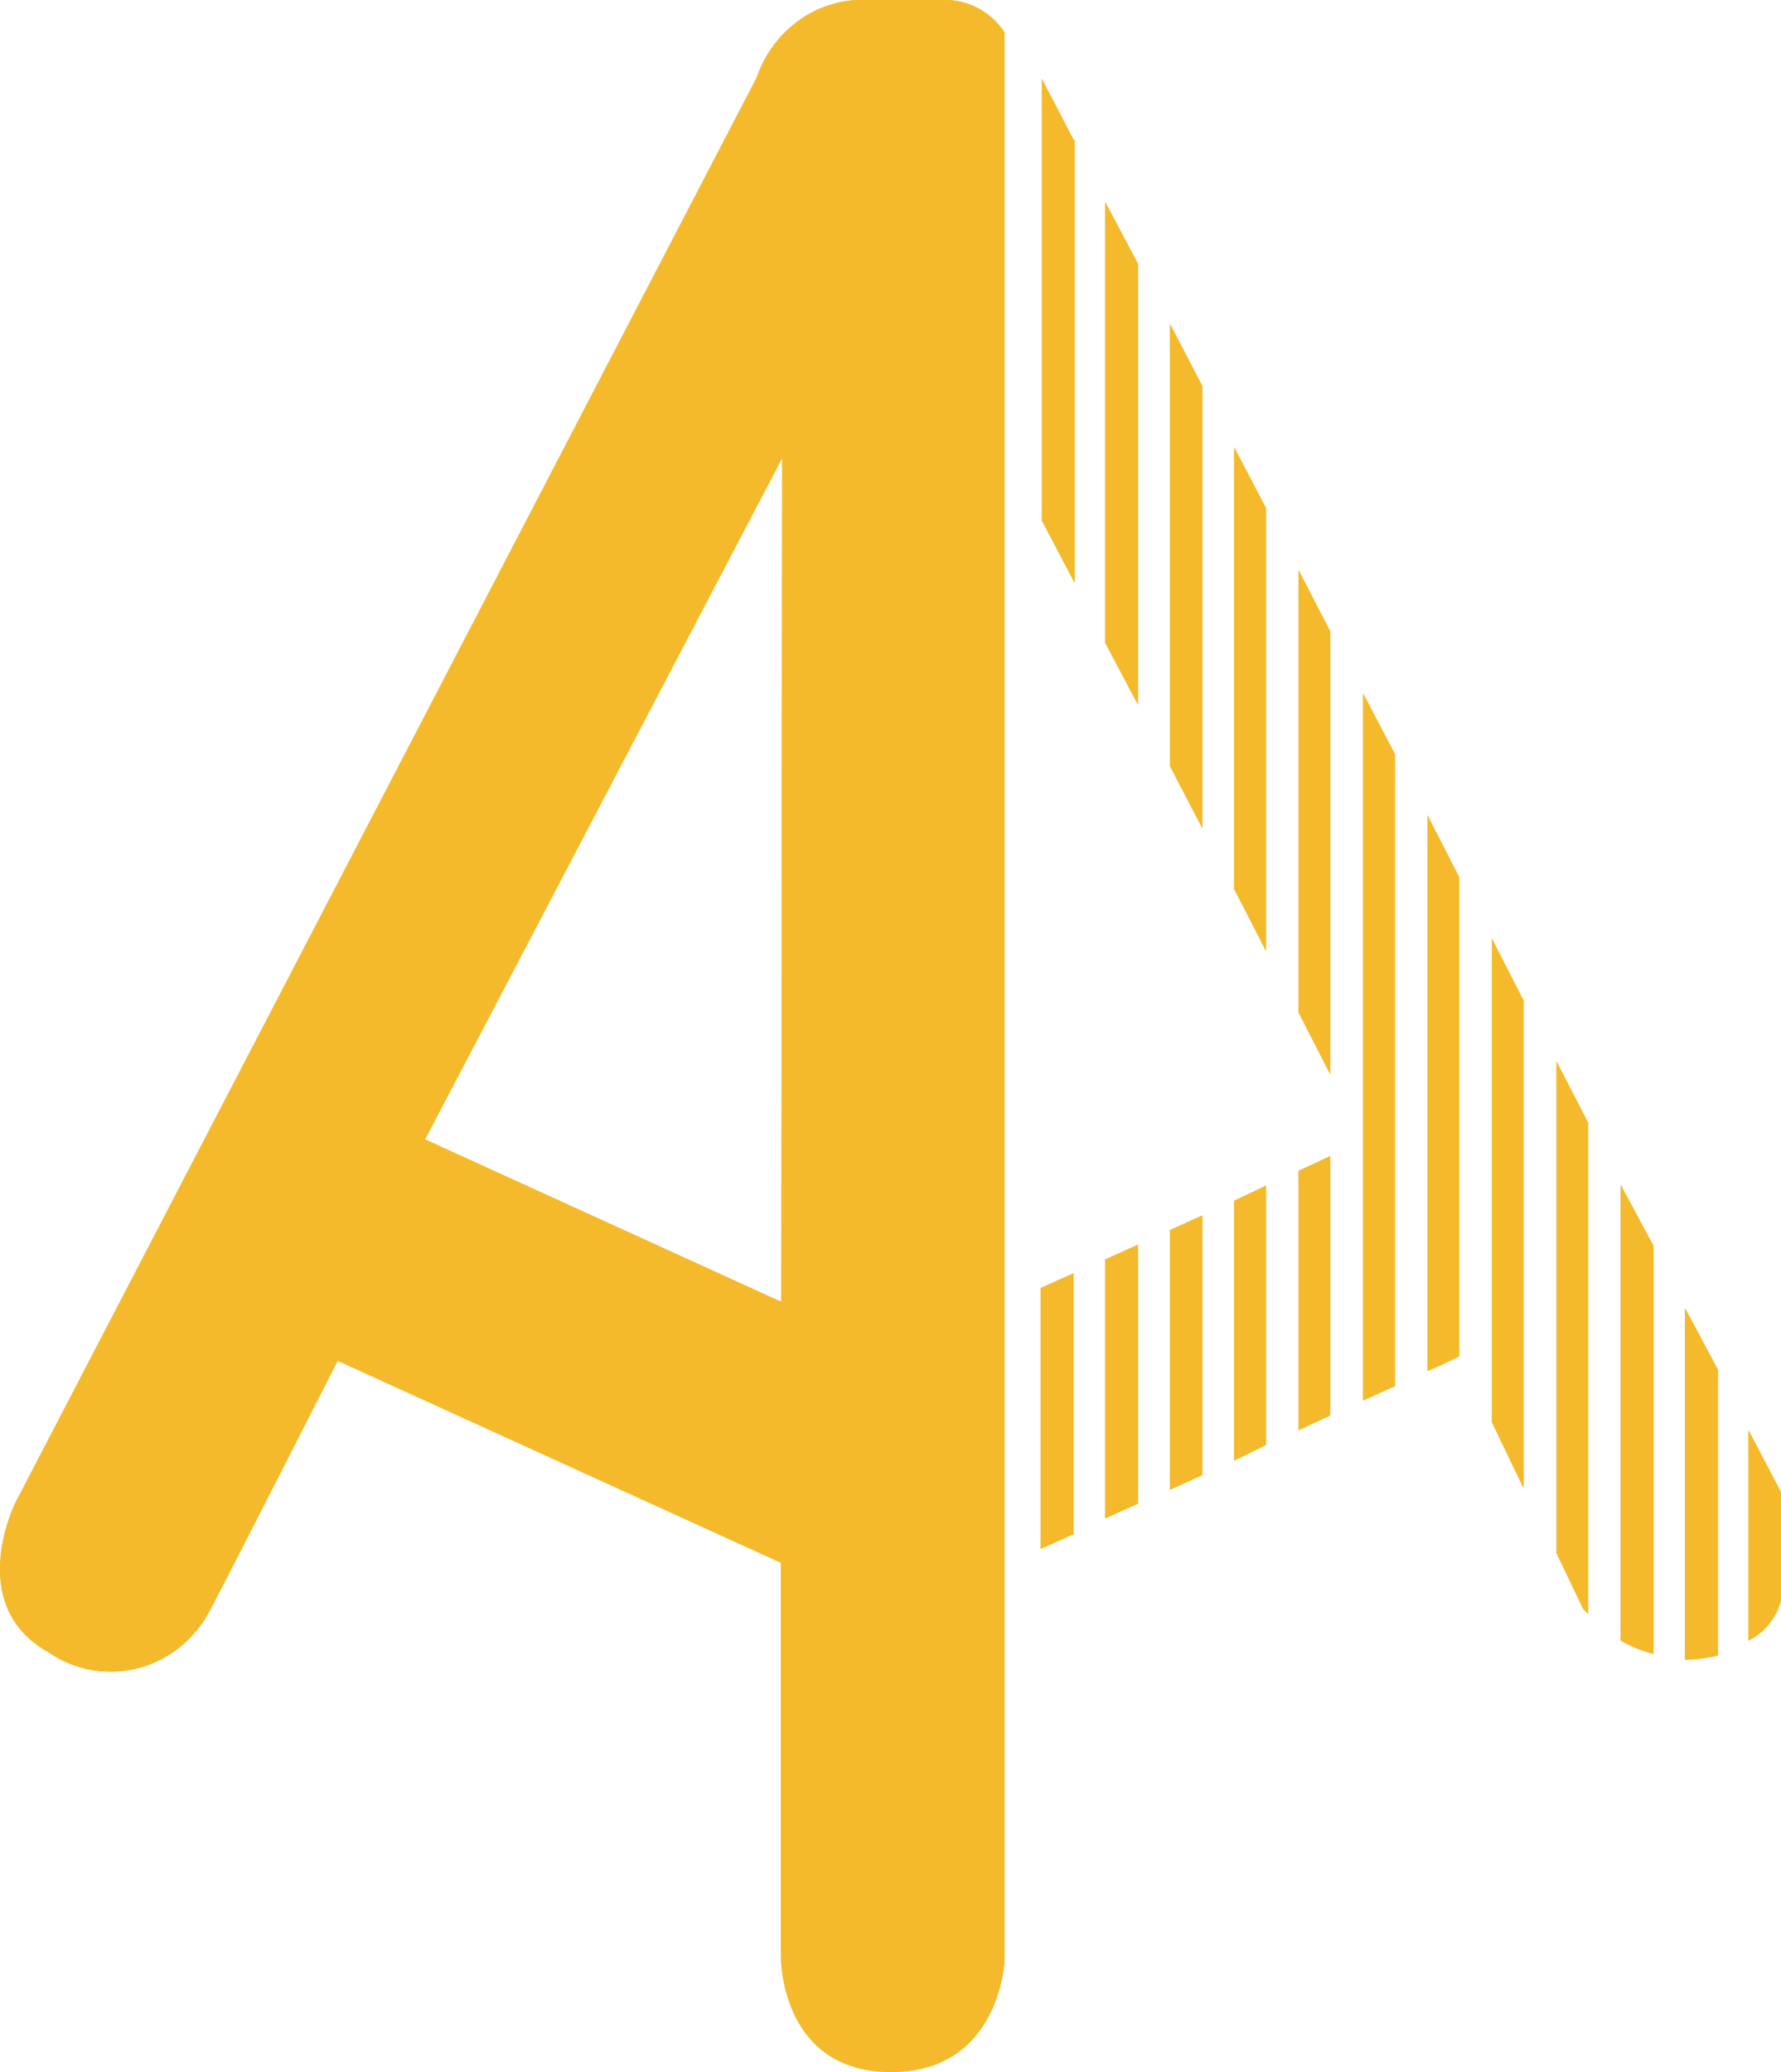 <svg width="86" height="100" viewBox="0 0 86 100" fill="none" xmlns="http://www.w3.org/2000/svg">
<g clip-path="url(#clip0_502_2)">
<path d="M86 77.246V72.016L84.43 69.025V79.176C84.81 78.99 85.146 78.722 85.417 78.389C85.688 78.056 85.887 77.666 86 77.246Z" fill="#F4BA2B"/>
<path d="M81.363 63.127V80.099C81.899 80.095 82.432 80.027 82.953 79.898V66.108L81.363 63.127Z" fill="#F4BA2B"/>
<path d="M78.255 57.176V79.176C78.754 79.467 79.289 79.685 79.845 79.824V60.136L78.255 57.176Z" fill="#F4BA2B"/>
<path d="M75.157 51.225V74.955L76.441 77.639L76.686 77.893V54.185L75.157 51.225Z" fill="#F4BA2B"/>
<path d="M73.567 71.816V48.287L72.038 45.296V68.633L73.567 71.816Z" fill="#F4BA2B"/>
<path d="M69.623 65.864L70.459 65.461V42.336L68.93 39.345V66.172L69.623 65.864Z" fill="#F4BA2B"/>
<path d="M65.822 67.593L67.361 66.893V36.406L65.822 33.468V67.593Z" fill="#F4BA2B"/>
<path d="M64.232 30.465L62.703 27.517V48.859L64.232 51.85V30.465Z" fill="#F4BA2B"/>
<path d="M64.232 55.797L62.703 56.508V69.025L64.232 68.314V55.797Z" fill="#F4BA2B"/>
<path d="M61.134 24.526L59.595 21.588V42.909L61.134 45.901V24.526Z" fill="#F4BA2B"/>
<path d="M61.134 57.219L59.595 57.951V70.489L61.134 69.736V57.219Z" fill="#F4BA2B"/>
<path d="M58.057 18.628L56.497 15.637V36.979L58.057 39.971V18.628Z" fill="#F4BA2B"/>
<path d="M58.057 58.662L56.497 59.362V71.9L58.057 71.189V58.662Z" fill="#F4BA2B"/>
<path d="M54.948 60.073L53.369 60.783V73.279L54.948 72.569V60.073Z" fill="#F4BA2B"/>
<path d="M54.948 12.73L53.369 9.749V31.028L54.948 34.009V12.73Z" fill="#F4BA2B"/>
<path d="M51.84 6.747L50.311 3.808V25.13L51.891 28.132V6.747H51.84Z" fill="#F4BA2B"/>
<path d="M51.841 61.451L50.251 62.162V74.753L51.841 74.042V61.451Z" fill="#F4BA2B"/>
<path d="M45.562 0.001H41.364C40.292 0.059 39.261 0.447 38.401 1.115C37.541 1.784 36.891 2.703 36.533 3.756L0.743 72.526C0.743 72.526 -1.724 77.459 2.332 79.739C2.971 80.178 3.691 80.473 4.446 80.604C5.201 80.734 5.974 80.699 6.715 80.499C7.455 80.299 8.148 79.939 8.746 79.443C9.345 78.946 9.837 78.325 10.19 77.618C11.209 75.687 16.304 65.674 16.304 65.674L37.705 75.422V94.314C37.705 95.534 38.205 100 43.035 100C48.304 100 48.508 94.601 48.508 94.601V1.56C48.179 1.067 47.738 0.666 47.224 0.394C46.71 0.122 46.139 -0.013 45.562 0.001ZM37.725 62.831L20.523 54.991L37.766 22.108L37.725 62.831Z" fill="#F4BA2B"/>
<path d="M86 77.246V72.016L84.43 69.025V79.176C84.81 78.99 85.146 78.722 85.417 78.389C85.688 78.056 85.887 77.666 86 77.246Z" fill="#F4BA2B"/>
<path d="M81.363 63.127V80.099C81.899 80.095 82.432 80.027 82.953 79.898V66.108L81.363 63.127Z" fill="#F4BA2B"/>
<path d="M78.255 57.176V79.176C78.754 79.467 79.289 79.685 79.845 79.824V60.136L78.255 57.176Z" fill="#F4BA2B"/>
<path d="M75.157 51.225V74.955L76.441 77.639L76.686 77.893V54.185L75.157 51.225Z" fill="#F4BA2B"/>
<path d="M73.567 71.816V48.287L72.038 45.296V68.633L73.567 71.816Z" fill="#F4BA2B"/>
<path d="M69.623 65.864L70.459 65.461V42.336L68.93 39.345V66.172L69.623 65.864Z" fill="#F4BA2B"/>
<path d="M65.822 67.593L67.361 66.893V36.406L65.822 33.468V67.593Z" fill="#F4BA2B"/>
<path d="M64.232 30.465L62.703 27.517V48.859L64.232 51.85V30.465Z" fill="#F4BA2B"/>
<path d="M64.232 55.797L62.703 56.508V69.025L64.232 68.314V55.797Z" fill="#F4BA2B"/>
<path d="M61.134 24.526L59.595 21.588V42.909L61.134 45.901V24.526Z" fill="#F4BA2B"/>
<path d="M61.134 57.219L59.595 57.951V70.489L61.134 69.736V57.219Z" fill="#F4BA2B"/>
<path d="M58.057 18.628L56.497 15.637V36.979L58.057 39.971V18.628Z" fill="#F4BA2B"/>
<path d="M58.057 58.662L56.497 59.362V71.9L58.057 71.189V58.662Z" fill="#F4BA2B"/>
<path d="M54.948 60.073L53.369 60.783V73.279L54.948 72.569V60.073Z" fill="#F4BA2B"/>
<path d="M54.948 12.73L53.369 9.749V31.028L54.948 34.009V12.73Z" fill="#F4BA2B"/>
<path d="M51.84 6.747L50.311 3.808V25.13L51.891 28.132V6.747H51.84Z" fill="#F4BA2B"/>
<path d="M51.841 61.451L50.251 62.162V74.753L51.841 74.042V61.451Z" fill="#F4BA2B"/>
<path d="M45.562 0.001H41.364C40.292 0.059 39.261 0.447 38.401 1.115C37.541 1.784 36.891 2.703 36.533 3.756L0.743 72.526C0.743 72.526 -1.724 77.459 2.332 79.739C2.971 80.178 3.691 80.473 4.446 80.604C5.201 80.734 5.974 80.699 6.715 80.499C7.455 80.299 8.148 79.939 8.746 79.443C9.345 78.946 9.837 78.325 10.19 77.618C11.209 75.687 16.304 65.674 16.304 65.674L37.705 75.422V94.314C37.705 95.534 38.205 100 43.035 100C48.304 100 48.508 94.601 48.508 94.601V1.56C48.179 1.067 47.738 0.666 47.224 0.394C46.71 0.122 46.139 -0.013 45.562 0.001ZM37.725 62.831L20.523 54.991L37.766 22.108L37.725 62.831Z" fill="#F4BA2B"/>
</g>
<defs>
<clipPath id="clip0_502_2">
<rect width="86" height="100" fill="white"/>
</clipPath>
</defs>
</svg>
